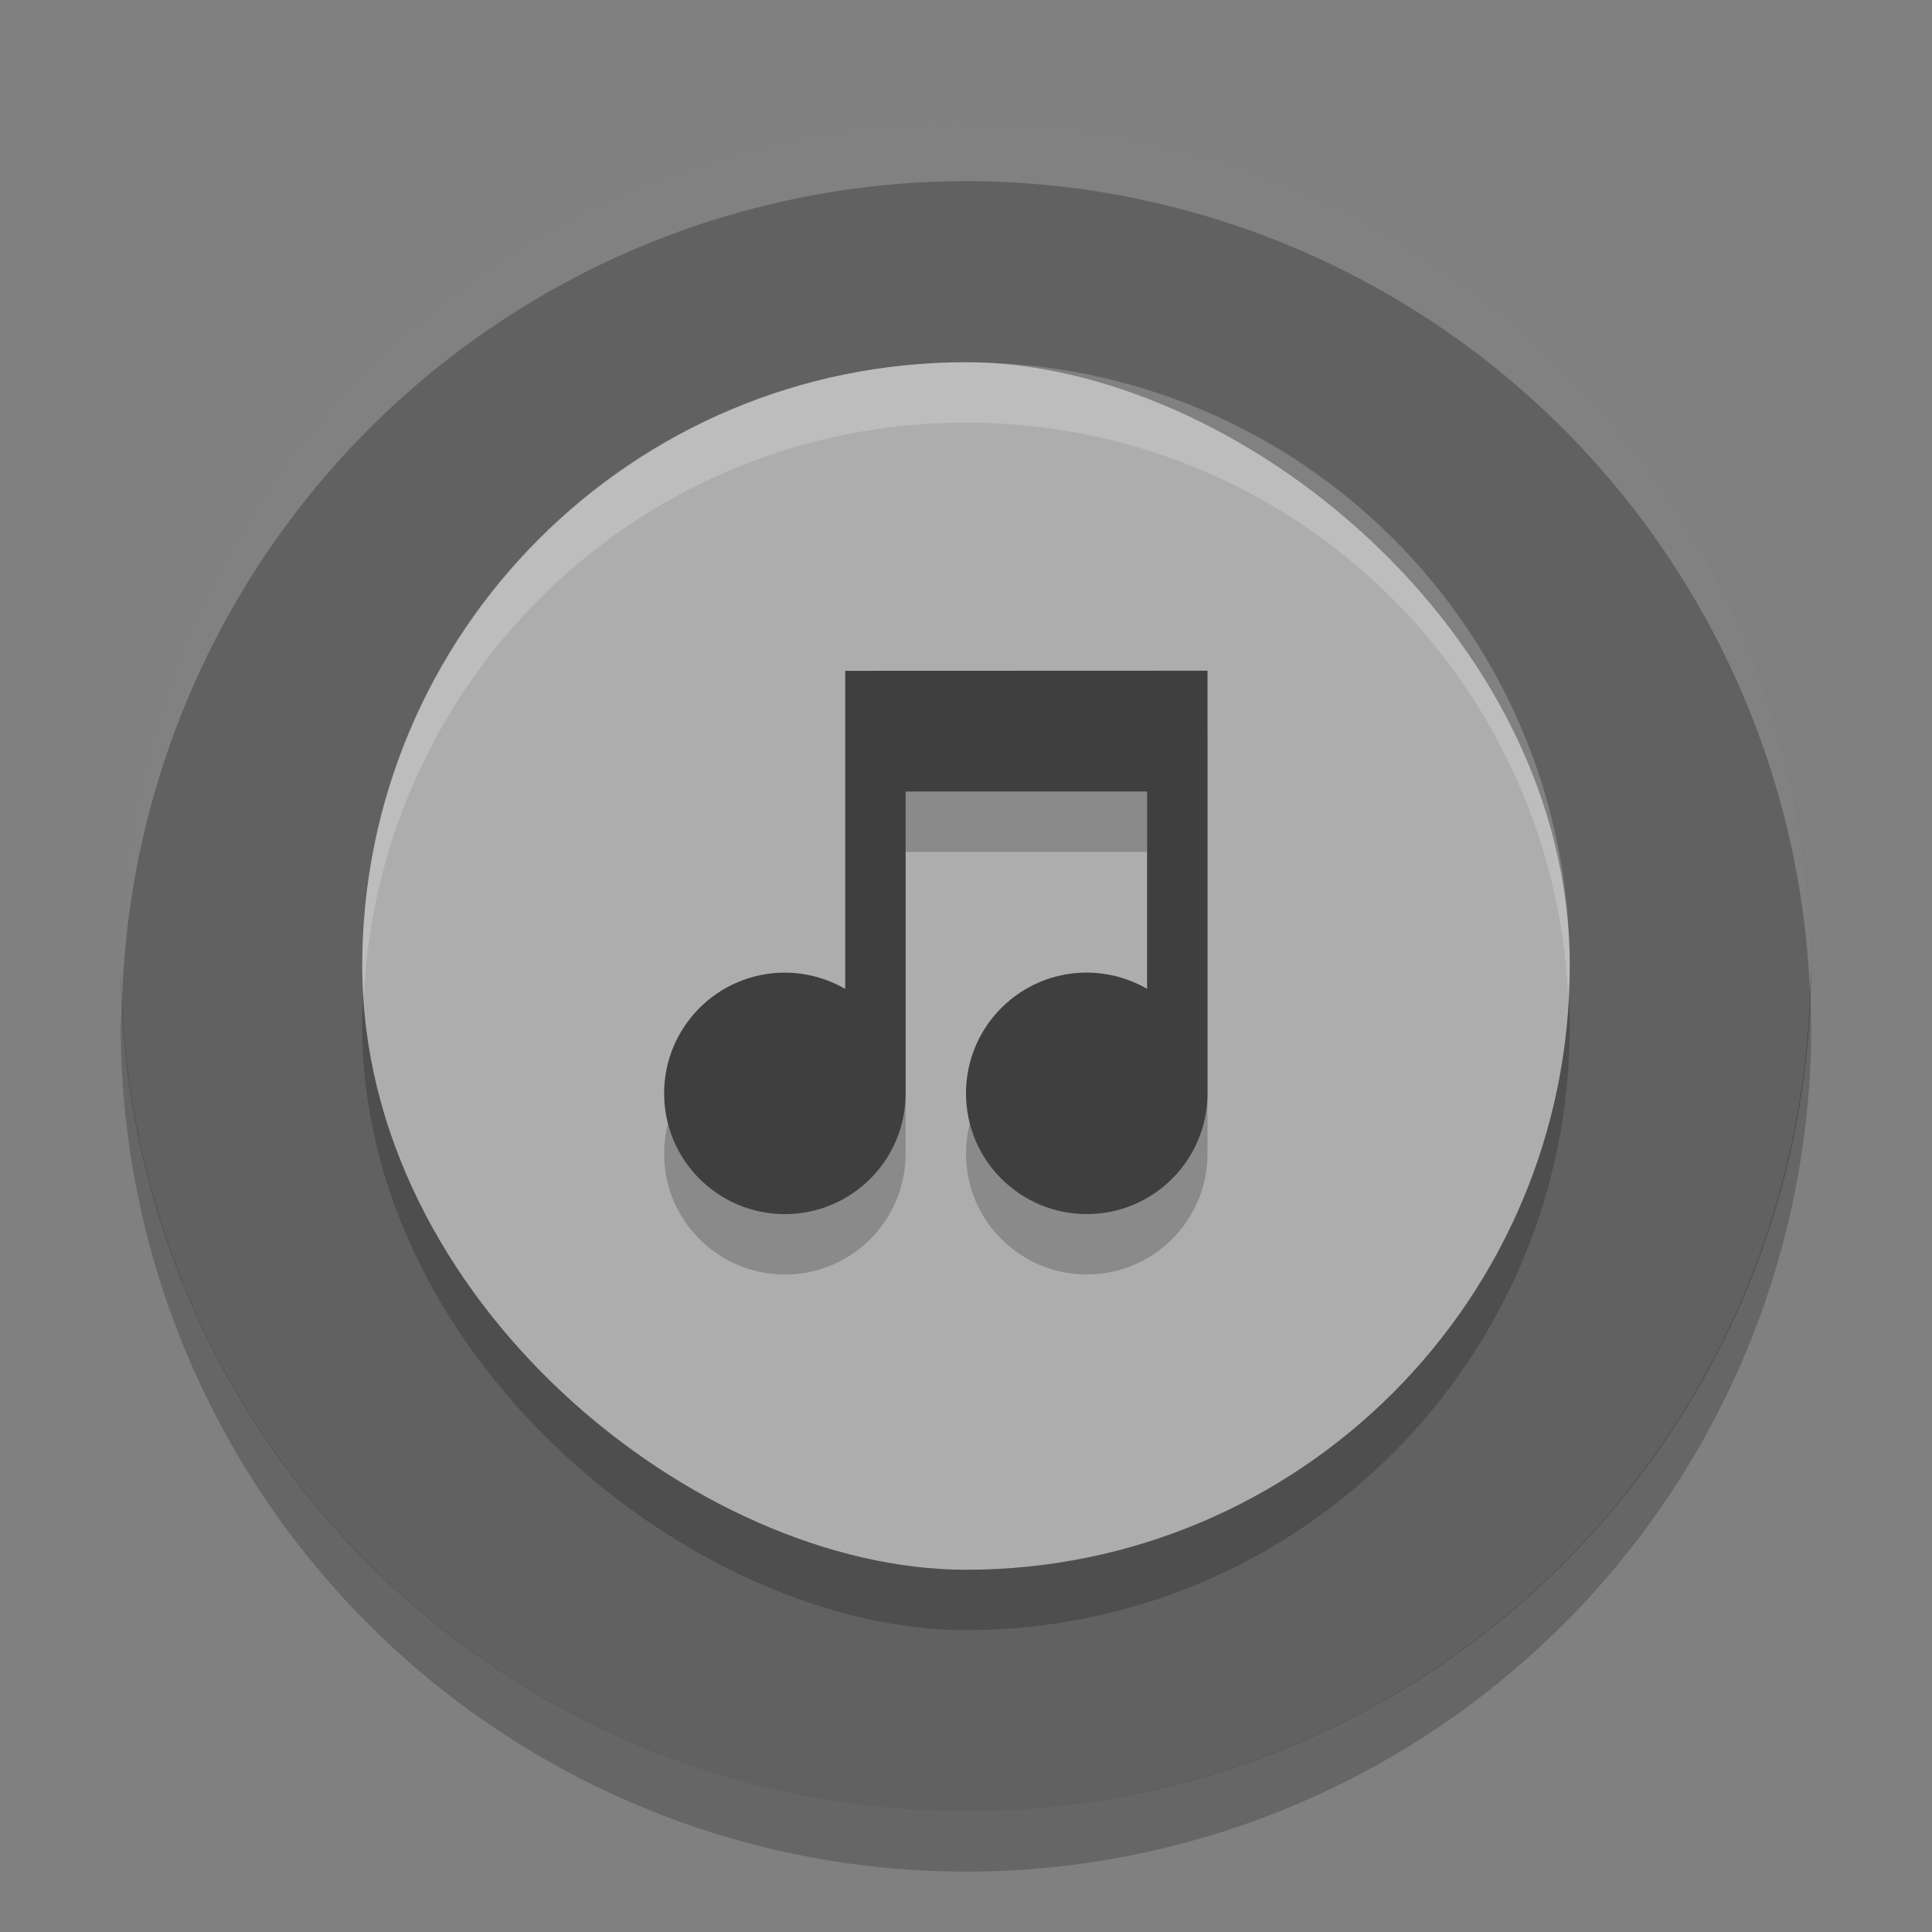 <svg xmlns="http://www.w3.org/2000/svg" width="32" height="32" version="1">
 <rect width="100%" height="100%" fill="#808080" stroke="none"/>
 <circle style="fill:#616161" cx="16" cy="16" r="14"/>
 <rect opacity=".2" width="20" height="20" x="-27" y="-26" rx="10" ry="10" transform="matrix(0,-1,-1,0,0,0)"/>
 <rect style="fill:#adadad" width="20" height="20" x="-26" y="-26" rx="10" ry="10" transform="matrix(0,-1,-1,0,0,0)"/>
 <g opacity=".2" style="enable-background:new" transform="matrix(.5 0 0 .5 -230.5 -76.389)">
  <path d="m110 507v0.5l-0 4.769c-0.304-0.176-0.649-0.269-1-0.27-1.105 0-2 0.895-2 2s0.895 2 2 2 2-0.895 2-2l0-5h4l-0 3.269c-0.304-0.176-0.649-0.269-1-0.27-1.105 0-2 0.895-2 2s0.895 2 2 2 2-0.895 2-2l0-7h-0.5z" transform="matrix(2,0,0,2,269,-837)"/>
 </g>
 <g style="enable-background:new;fill:#3f3f3f" transform="matrix(.5 0 0 .5 -230.5 -77.389)">
  <path style="fill:#3f3f3f" d="m110 507v0.5l-0 4.769c-0.304-0.176-0.649-0.269-1-0.27-1.105 0-2 0.895-2 2s0.895 2 2 2 2-0.895 2-2l0-5h4l-0 3.269c-0.304-0.176-0.649-0.269-1-0.27-1.105 0-2 0.895-2 2s0.895 2 2 2 2-0.895 2-2l0-7h-0.5z" transform="matrix(2,0,0,2,269,-837)"/>
 </g>
 <path fill="#fff" style="opacity:0.2" d="m16 2a14 14 0 0 0 -14 14 14 14 0 0 0 0.021 0.586 14 14 0 0 1 13.978 -13.586 14 14 0 0 1 13.979 13.414 14 14 0 0 0 0.021 -0.414 14 14 0 0 0 -14 -14z"/>
 <path opacity=".2" d="m29.979 16.414a14 14 0 0 1 -13.979 13.586 14 14 0 0 1 -13.978 -13.414 14 14 0 0 0 -0.022 0.414 14 14 0 0 0 14 14 14 14 0 0 0 14 -14 14 14 0 0 0 -0.021 -0.586z"/>
 <path style="fill:#ffffff;opacity:0.2" d="M 16 6 C 10.46 6 6 10.46 6 16 C 6 16.169 6.017 16.333 6.025 16.5 C 6.286 11.196 10.629 7 16 7 C 21.371 7 25.714 11.196 25.975 16.5 C 25.983 16.333 26 16.169 26 16 C 26 10.46 21.54 6 16 6 z"/>
</svg>
